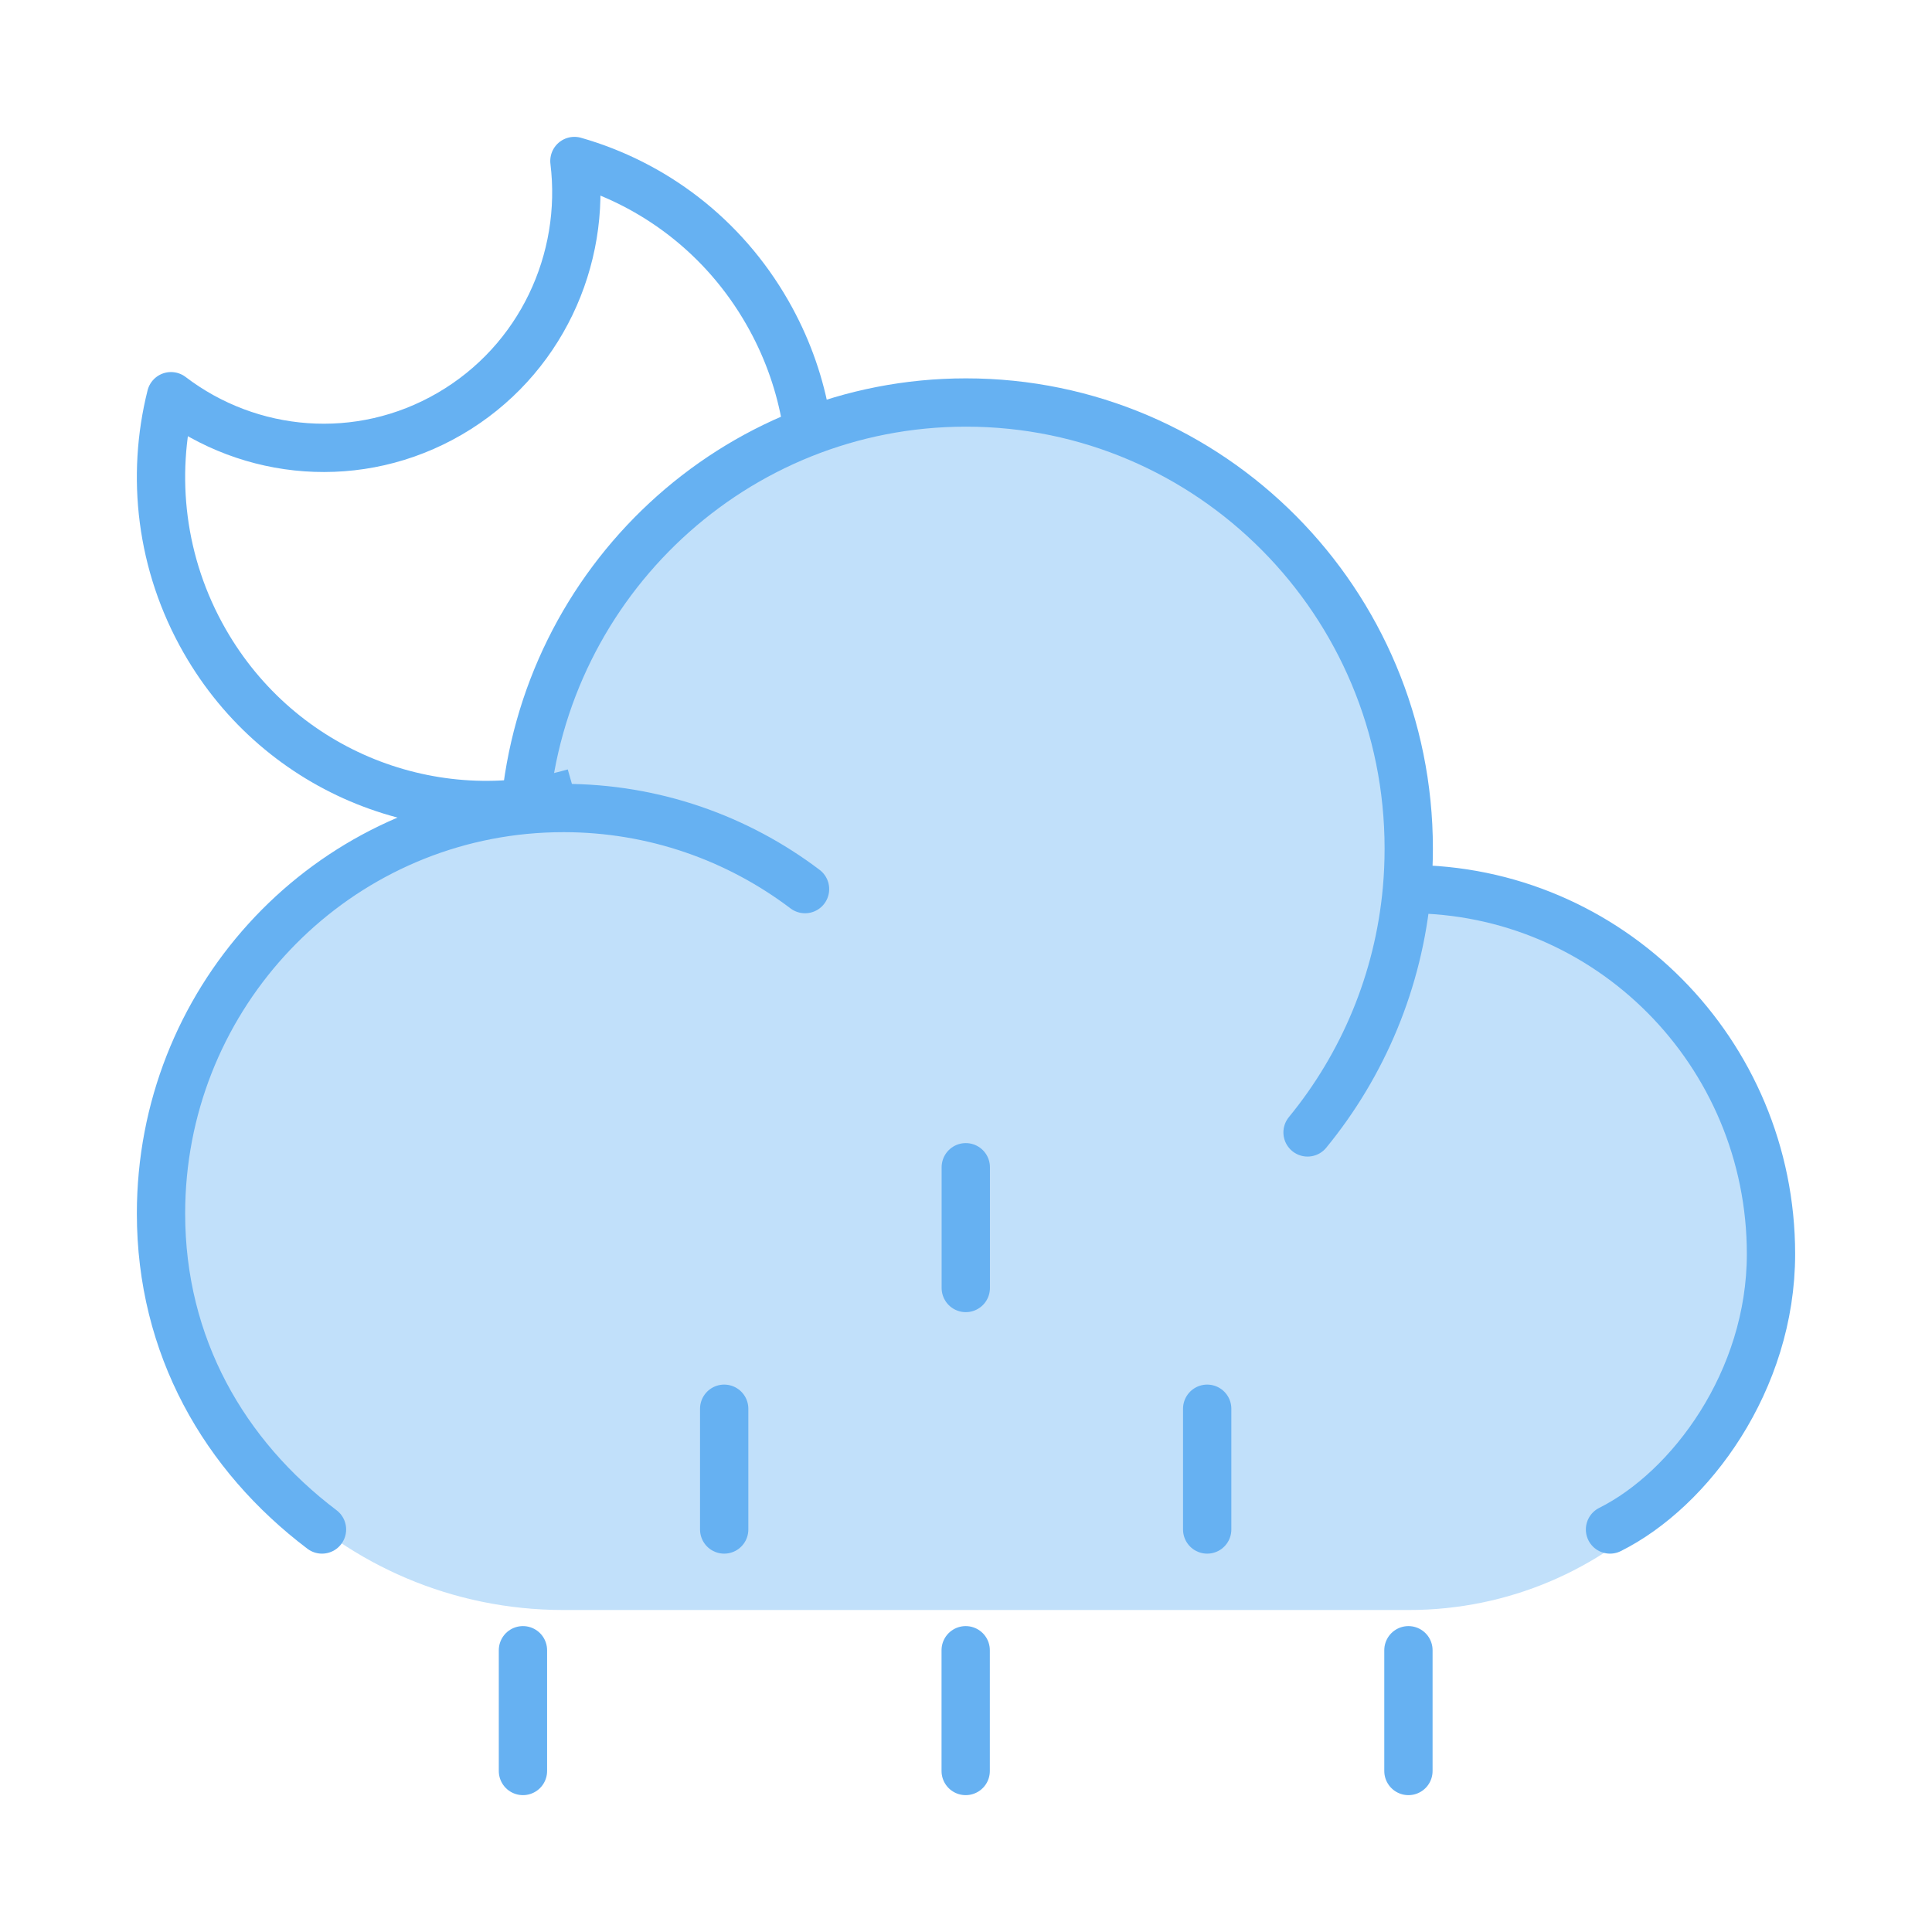 <svg width="80" height="80" viewBox="0 0 80 80" fill="none" xmlns="http://www.w3.org/2000/svg">
<path opacity="0.4" d="M58.333 35C58.333 24.875 50.125 16.667 40 16.667C30.411 16.667 22.541 24.029 21.735 33.409C13.28 34.214 6.667 41.334 6.667 50C6.667 59.205 14.129 66.667 23.333 66.667H58.333C66.618 66.667 73.333 59.951 73.333 51.667C73.333 43.382 66.618 36.667 58.333 36.667L58.259 36.667C58.308 36.118 58.333 35.562 58.333 35Z" fill="#66B1F2"/>
<path d="M39.991 48.333V53.333M29.987 58.333V63.333M49.987 58.333V63.333M21.654 68.333V73.333M58.32 68.333V73.333M39.987 68.333V73.333" stroke="#66B1F2" stroke-width="2" stroke-linecap="round"/>
<path d="M33.333 17.128C33.055 15.695 32.542 14.284 31.778 12.949C29.954 9.757 27.04 7.595 23.785 6.667C24.288 10.755 22.385 14.938 18.63 17.128C14.875 19.317 10.335 18.889 7.081 16.406C6.25 19.717 6.647 23.345 8.472 26.537C11.617 32.038 17.997 34.479 23.785 32.822" stroke="#66B1F2" stroke-width="2" stroke-linejoin="round"/>
<path d="M58.259 36.817C58.283 36.817 58.308 36.816 58.333 36.816C66.618 36.816 73.333 43.582 73.333 51.929C73.333 57.168 70 61.667 66.667 63.333M58.259 36.817C58.308 36.264 58.333 35.703 58.333 35.137C58.333 24.936 50.125 16.667 40 16.667C30.411 16.667 22.541 24.084 21.735 33.534M58.259 36.817C57.918 40.626 56.429 44.103 54.143 46.891M21.735 33.534C13.28 34.345 6.667 41.519 6.667 50.25C6.667 55.743 9.285 60.27 13.333 63.333M21.735 33.534C22.261 33.484 22.794 33.458 23.333 33.458C27.086 33.458 30.549 34.708 33.335 36.816" stroke="#66B1F2" stroke-width="2" stroke-linecap="round" stroke-linejoin="round"/>
</svg>

